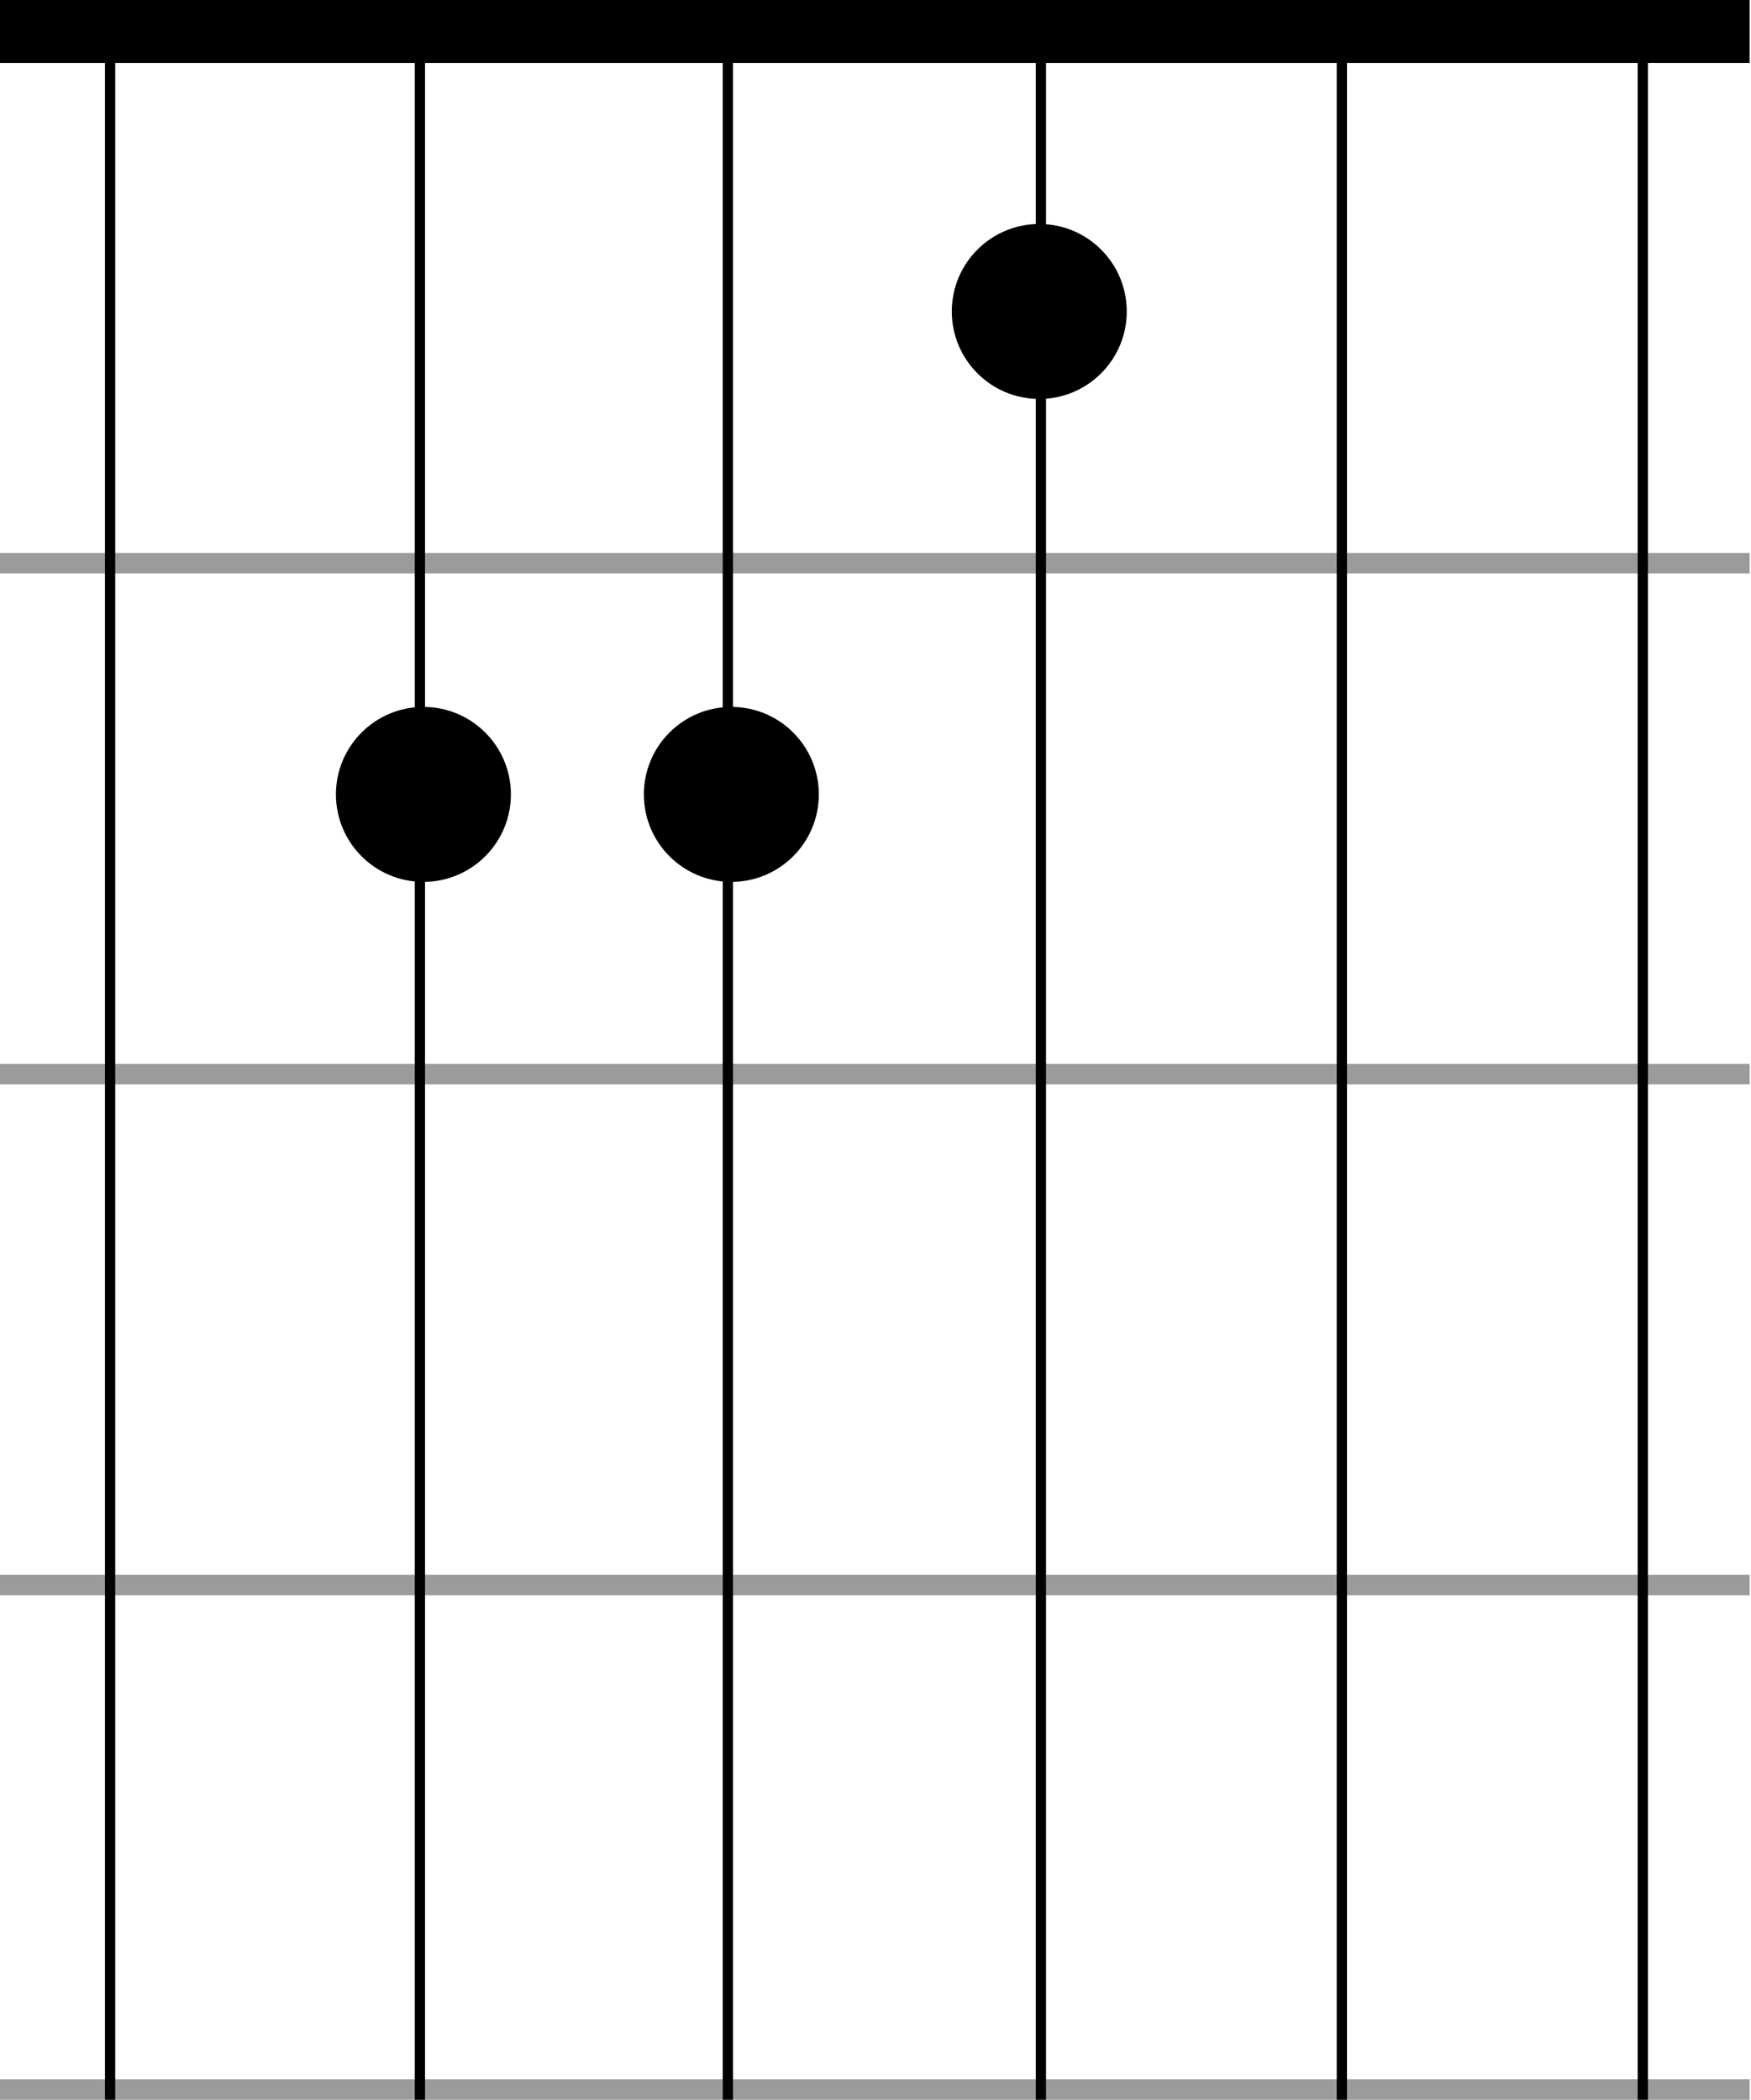 <svg width="854" height="1024" viewBox="0 0 854 1024" fill="none" xmlns="http://www.w3.org/2000/svg">
<circle cx="356.692" cy="387.412" r="42.666" fill="black"/>
<circle cx="506.878" cy="151.893" r="42.666" fill="black"/>
<circle cx="206.506" cy="387.412" r="42.666" fill="black"/>
<rect width="853.33" height="30.72" fill="black"/>
<rect y="768" width="853.333" height="10" fill="#9B9B9B"/>
<rect y="269.653" width="853.333" height="10" fill="#9B9B9B"/>
<rect y="518.827" width="853.333" height="10" fill="#9B9B9B"/>
<rect width="853.333" height="10" transform="matrix(1 0 0 -1 0 1024)" fill="#9B9B9B"/>
<line x1="654.447" y1="1.01848e-07" x2="654.447" y2="1024" stroke="black" stroke-width="5"/>
<line x1="53.7" y1="1.01848e-07" x2="53.7" y2="1024" stroke="black" stroke-width="5"/>
<line x1="801.22" y1="1.01848e-07" x2="801.22" y2="1024" stroke="black" stroke-width="5"/>
<path d="M354.987 0L354.987 1024" stroke="black" stroke-width="5"/>
<line x1="507.673" y1="1.01848e-07" x2="507.673" y2="1024" stroke="black" stroke-width="5"/>
<path d="M204.8 0L204.8 1024" stroke="black" stroke-width="5"/>
</svg>
